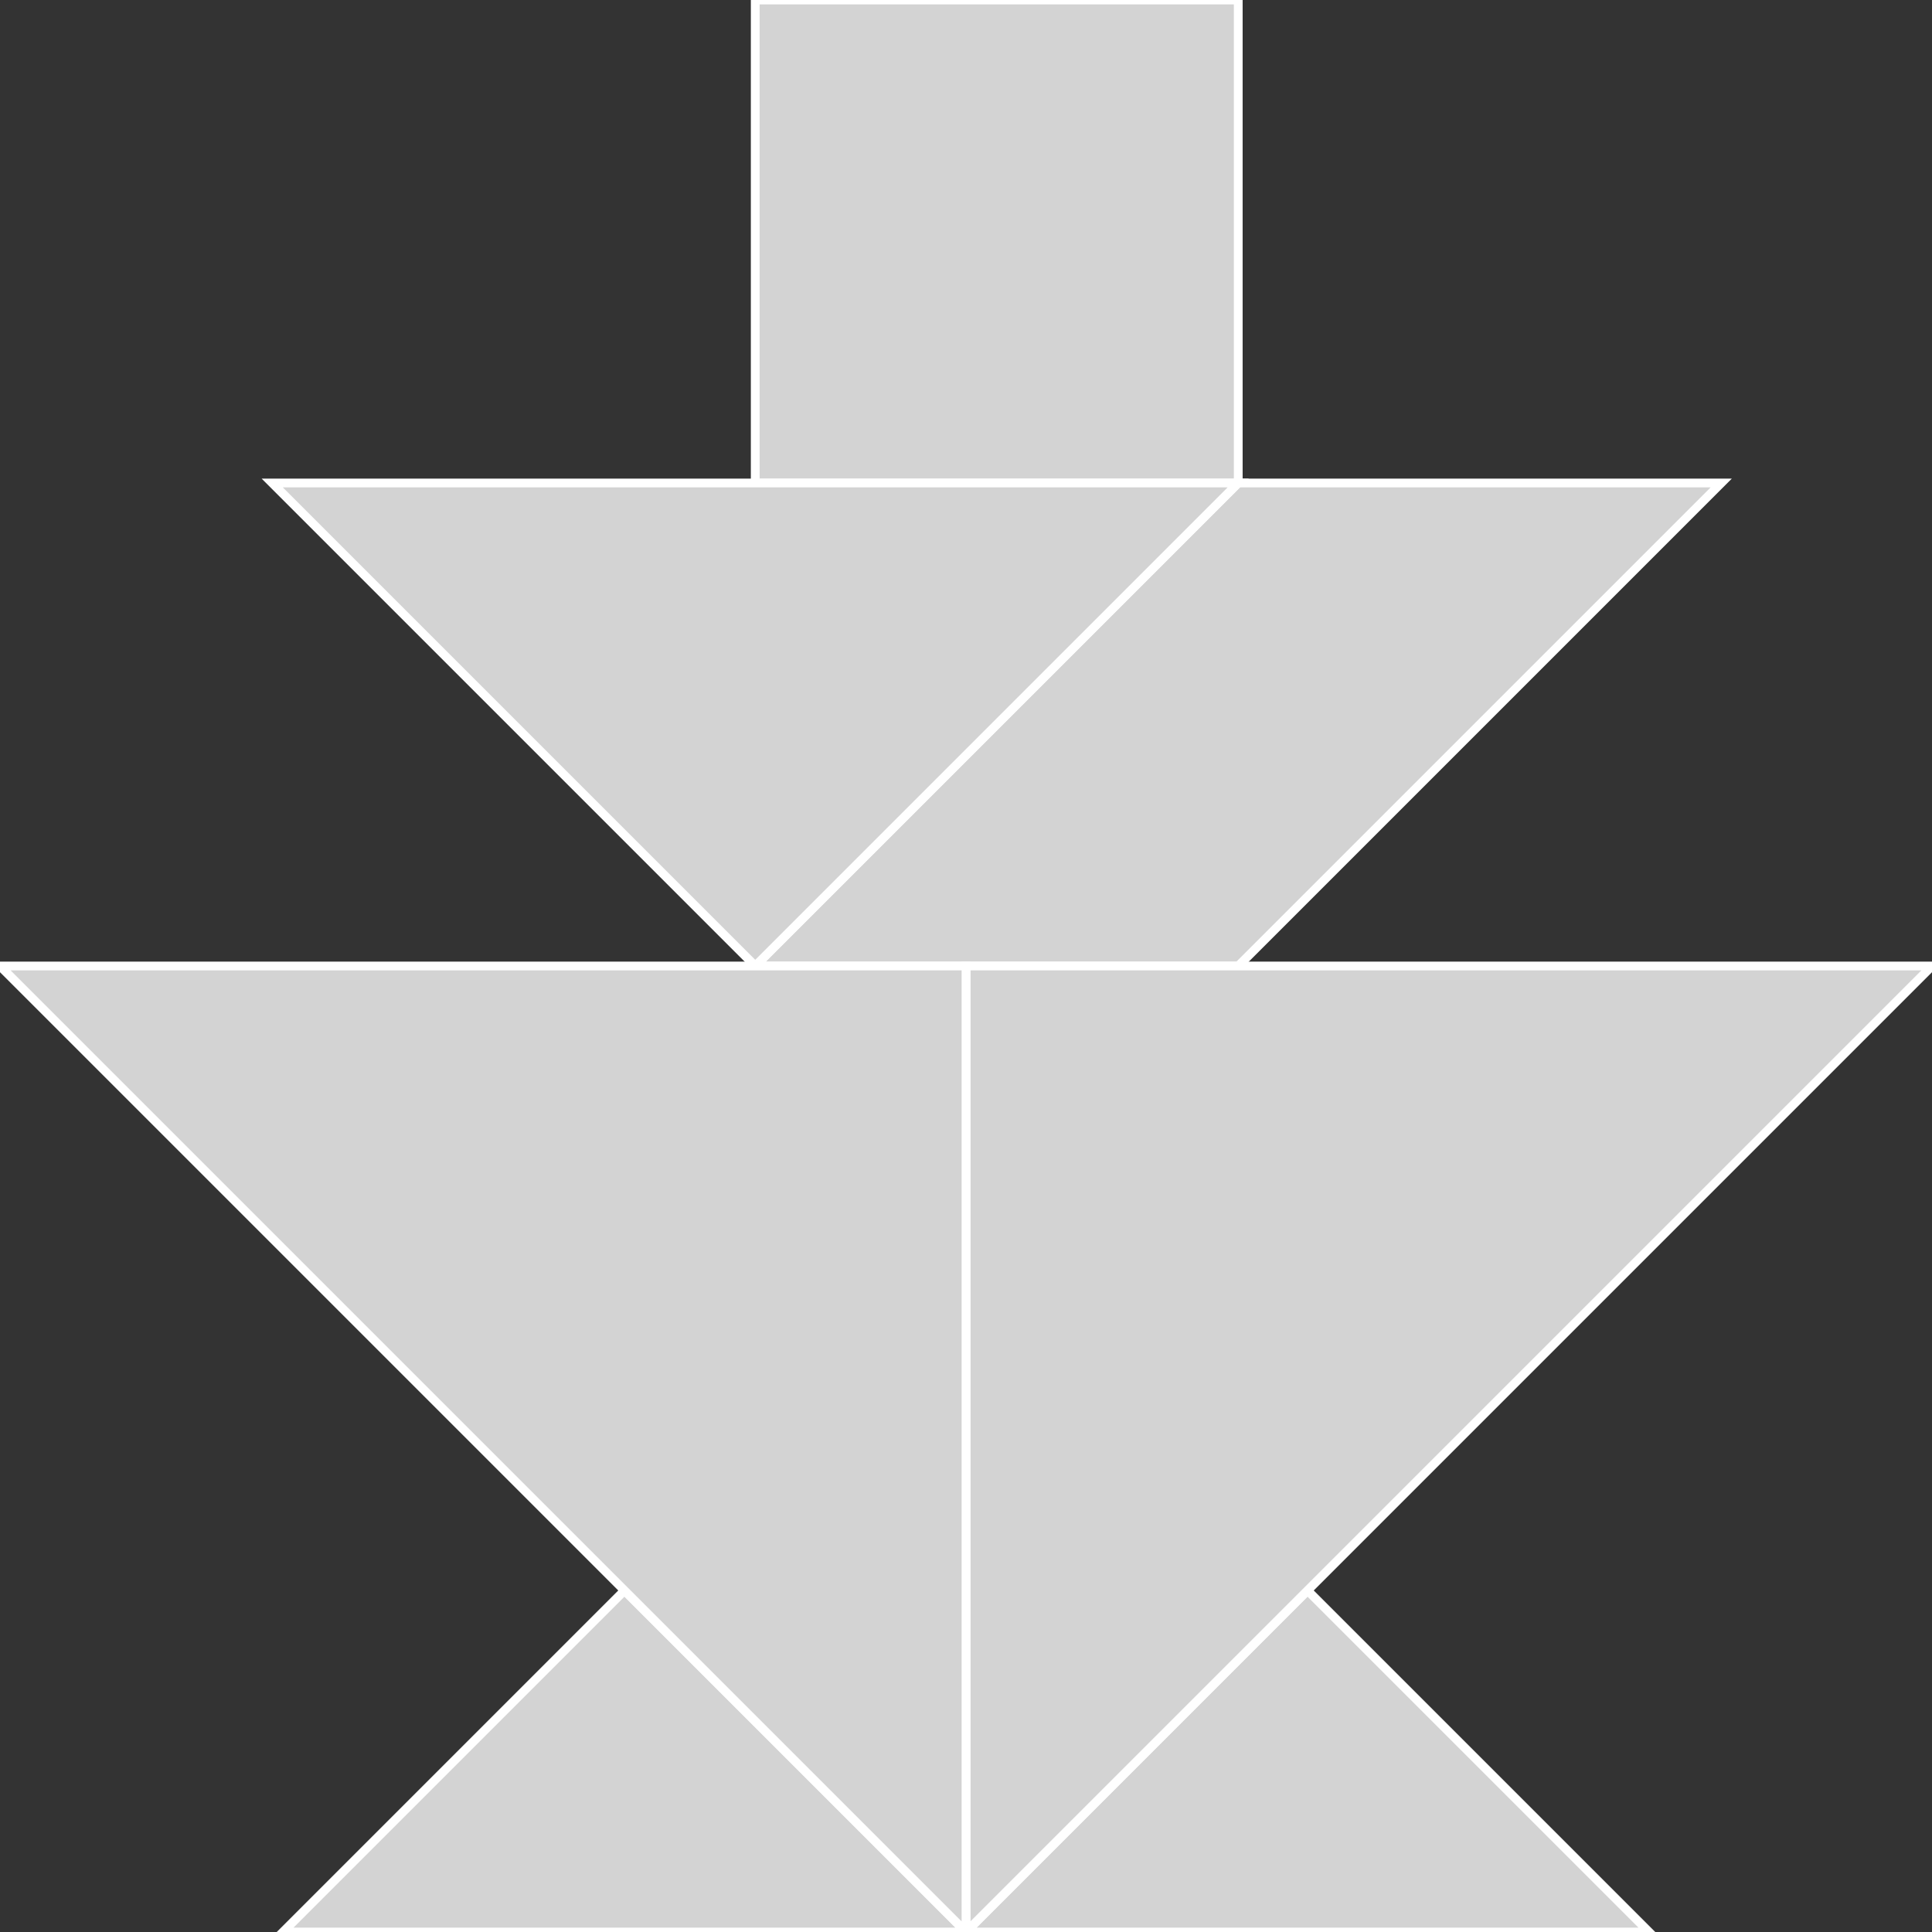 <?xml version="1.0" encoding="utf-8"?>
<svg baseProfile="full" height="100%" version="1.1" viewBox="0 0 220.0 220.0" width="100%" xmlns="http://www.w3.org/2000/svg" xmlns:ev="http://www.w3.org/2001/xml-events" xmlns:xlink="http://www.w3.org/1999/xlink"><rect x="0" y="0" width="220.0" height="220.0" fill="#333333" stroke="none"/><defs/><polygon fill="lightgray" id="1" points="141.0,55.0 86.0,55.0 86.0,0.0 141.0,0.0" stroke="white" strokewidth="1"/><polygon fill="lightgray" id="2" points="141.0,55.0 196.0,55.0 141.0,110.0 86.0,110.0" stroke="white" strokewidth="1"/><polygon fill="lightgray" id="3" points="187.782,220.0 110.0,220.0 148.891,181.109" stroke="white" strokewidth="1"/><polygon fill="lightgray" id="4" points="32.218,220.0 110.0,220.0 71.109,181.109" stroke="white" strokewidth="1"/><polygon fill="lightgray" id="5" points="86.0,110.0 31.0,55.0 141.0,55.0" stroke="white" strokewidth="1"/><polygon fill="lightgray" id="6" points="110.0,220.0 110.0,110.0 220.0,110.0" stroke="white" strokewidth="1"/><polygon fill="lightgray" id="7" points="110.0,220.0 110.0,110.0 0.0,110.0" stroke="white" strokewidth="1"/></svg>